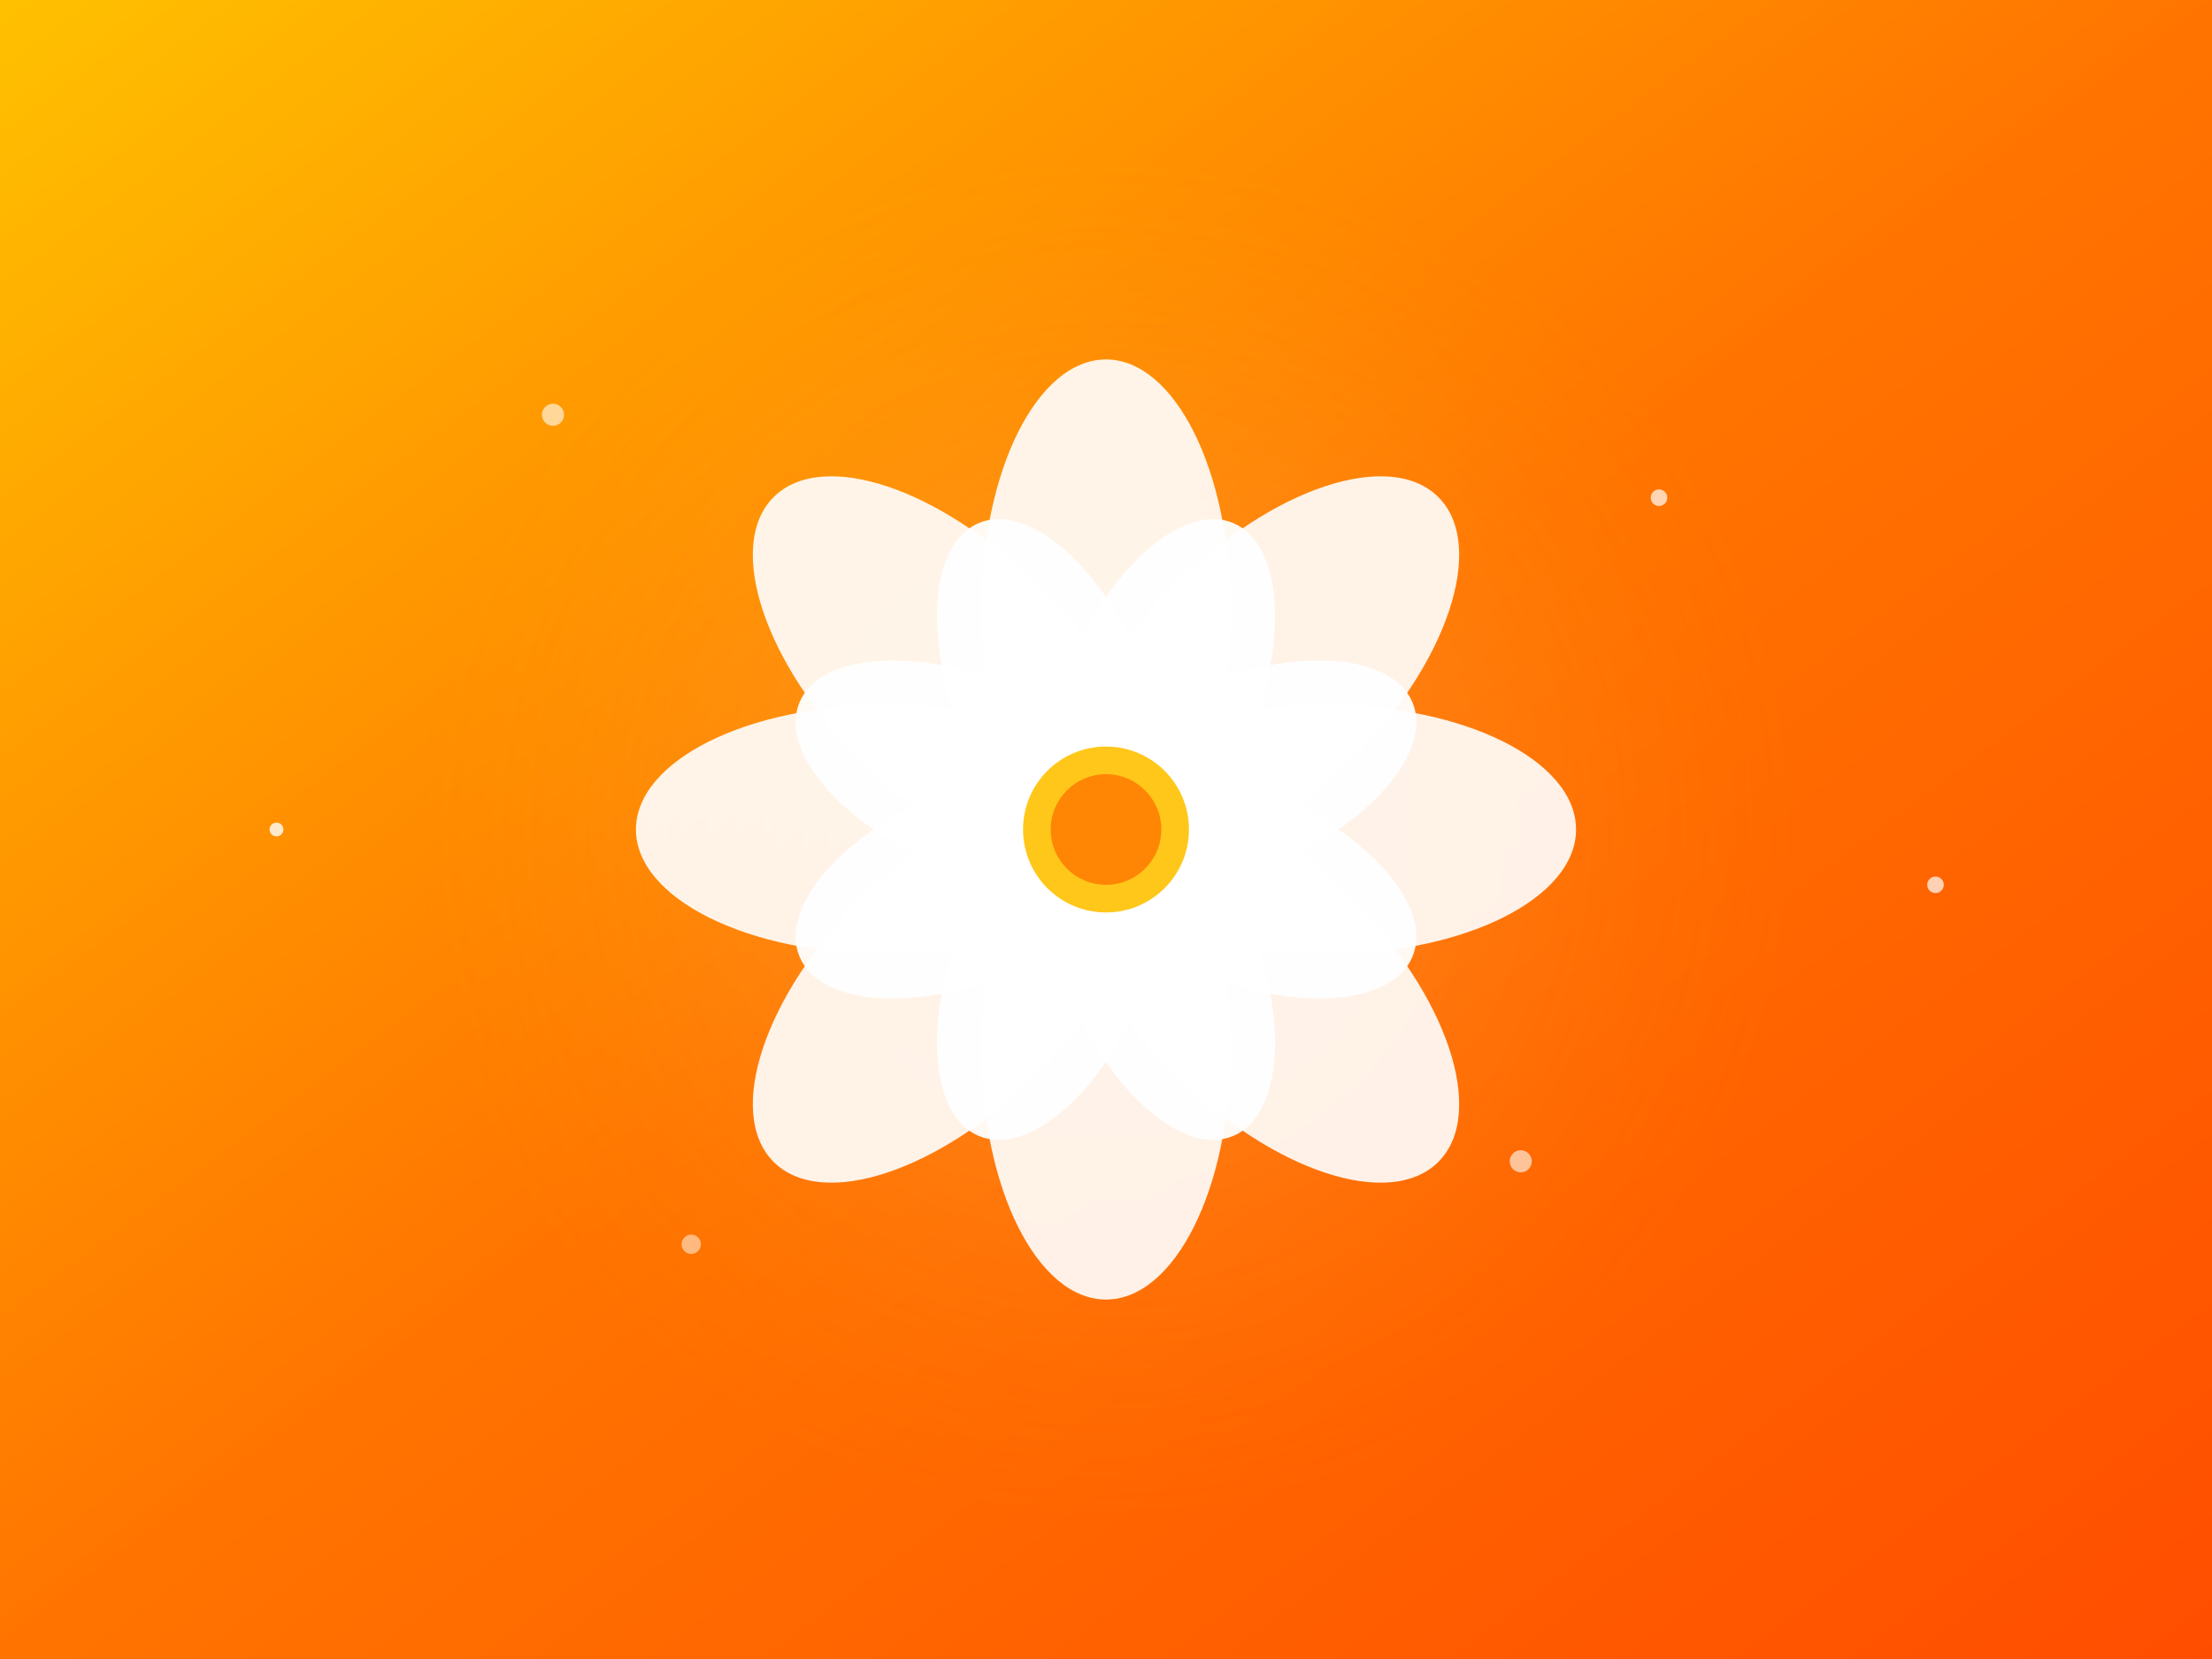 <svg xmlns="http://www.w3.org/2000/svg" viewBox="0 0 800 600">
  <rect x="0" y="0" width="800" height="600" fill="#333333" stroke="none"/>
  <!-- Background Gradient -->
  <defs>
    <linearGradient id="bg2" x1="0%" y1="0%" x2="100%" y2="100%">
      <stop offset="0%" style="stop-color:#ffc100;stop-opacity:1" />
      <stop offset="50%" style="stop-color:#ff7400;stop-opacity:1" />
      <stop offset="100%" style="stop-color:#ff4d00;stop-opacity:1" />
    </linearGradient>
    <radialGradient id="glow2">
      <stop offset="0%" style="stop-color:#ffffff;stop-opacity:1" />
      <stop offset="100%" style="stop-color:#ffc100;stop-opacity:0" />
    </radialGradient>
  </defs>
  
  <!-- Background -->
  <rect width="800" height="600" fill="url(#bg2)"/>
  
  <!-- Glow Effect -->
  <circle cx="400" cy="300" r="250" fill="url(#glow2)" opacity="0.2"/>
  
  <!-- Lotus Flower Large -->
  <g transform="translate(400, 300)">
    <!-- Outer Petals -->
    <ellipse cx="0" cy="-80" rx="45" ry="90" fill="#ffffff" opacity="0.9" transform="rotate(0)"/>
    <ellipse cx="0" cy="-80" rx="45" ry="90" fill="#ffffff" opacity="0.9" transform="rotate(45)"/>
    <ellipse cx="0" cy="-80" rx="45" ry="90" fill="#ffffff" opacity="0.9" transform="rotate(90)"/>
    <ellipse cx="0" cy="-80" rx="45" ry="90" fill="#ffffff" opacity="0.9" transform="rotate(135)"/>
    <ellipse cx="0" cy="-80" rx="45" ry="90" fill="#ffffff" opacity="0.9" transform="rotate(180)"/>
    <ellipse cx="0" cy="-80" rx="45" ry="90" fill="#ffffff" opacity="0.9" transform="rotate(225)"/>
    <ellipse cx="0" cy="-80" rx="45" ry="90" fill="#ffffff" opacity="0.9" transform="rotate(270)"/>
    <ellipse cx="0" cy="-80" rx="45" ry="90" fill="#ffffff" opacity="0.9" transform="rotate(315)"/>
    
    <!-- Middle Petals -->
    <ellipse cx="0" cy="-50" rx="35" ry="70" fill="#ffffff" opacity="0.95" transform="rotate(22.5)"/>
    <ellipse cx="0" cy="-50" rx="35" ry="70" fill="#ffffff" opacity="0.95" transform="rotate(67.5)"/>
    <ellipse cx="0" cy="-50" rx="35" ry="70" fill="#ffffff" opacity="0.95" transform="rotate(112.5)"/>
    <ellipse cx="0" cy="-50" rx="35" ry="70" fill="#ffffff" opacity="0.95" transform="rotate(157.5)"/>
    <ellipse cx="0" cy="-50" rx="35" ry="70" fill="#ffffff" opacity="0.95" transform="rotate(202.5)"/>
    <ellipse cx="0" cy="-50" rx="35" ry="70" fill="#ffffff" opacity="0.95" transform="rotate(247.5)"/>
    <ellipse cx="0" cy="-50" rx="35" ry="70" fill="#ffffff" opacity="0.95" transform="rotate(292.5)"/>
    <ellipse cx="0" cy="-50" rx="35" ry="70" fill="#ffffff" opacity="0.95" transform="rotate(337.5)"/>
    
    <!-- Center -->
    <circle cx="0" cy="0" r="30" fill="#ffc100" opacity="0.9"/>
    <circle cx="0" cy="0" r="20" fill="#ff7400" opacity="0.8"/>
  </g>
  
  <!-- Floating Particles -->
  <circle cx="200" cy="150" r="4" fill="#ffffff" opacity="0.6"/>
  <circle cx="600" cy="180" r="3" fill="#ffffff" opacity="0.7"/>
  <circle cx="250" cy="450" r="3.5" fill="#ffffff" opacity="0.5"/>
  <circle cx="550" cy="420" r="4" fill="#ffffff" opacity="0.6"/>
  <circle cx="100" cy="300" r="2.5" fill="#ffffff" opacity="0.8"/>
  <circle cx="700" cy="320" r="3" fill="#ffffff" opacity="0.7"/>
</svg>
